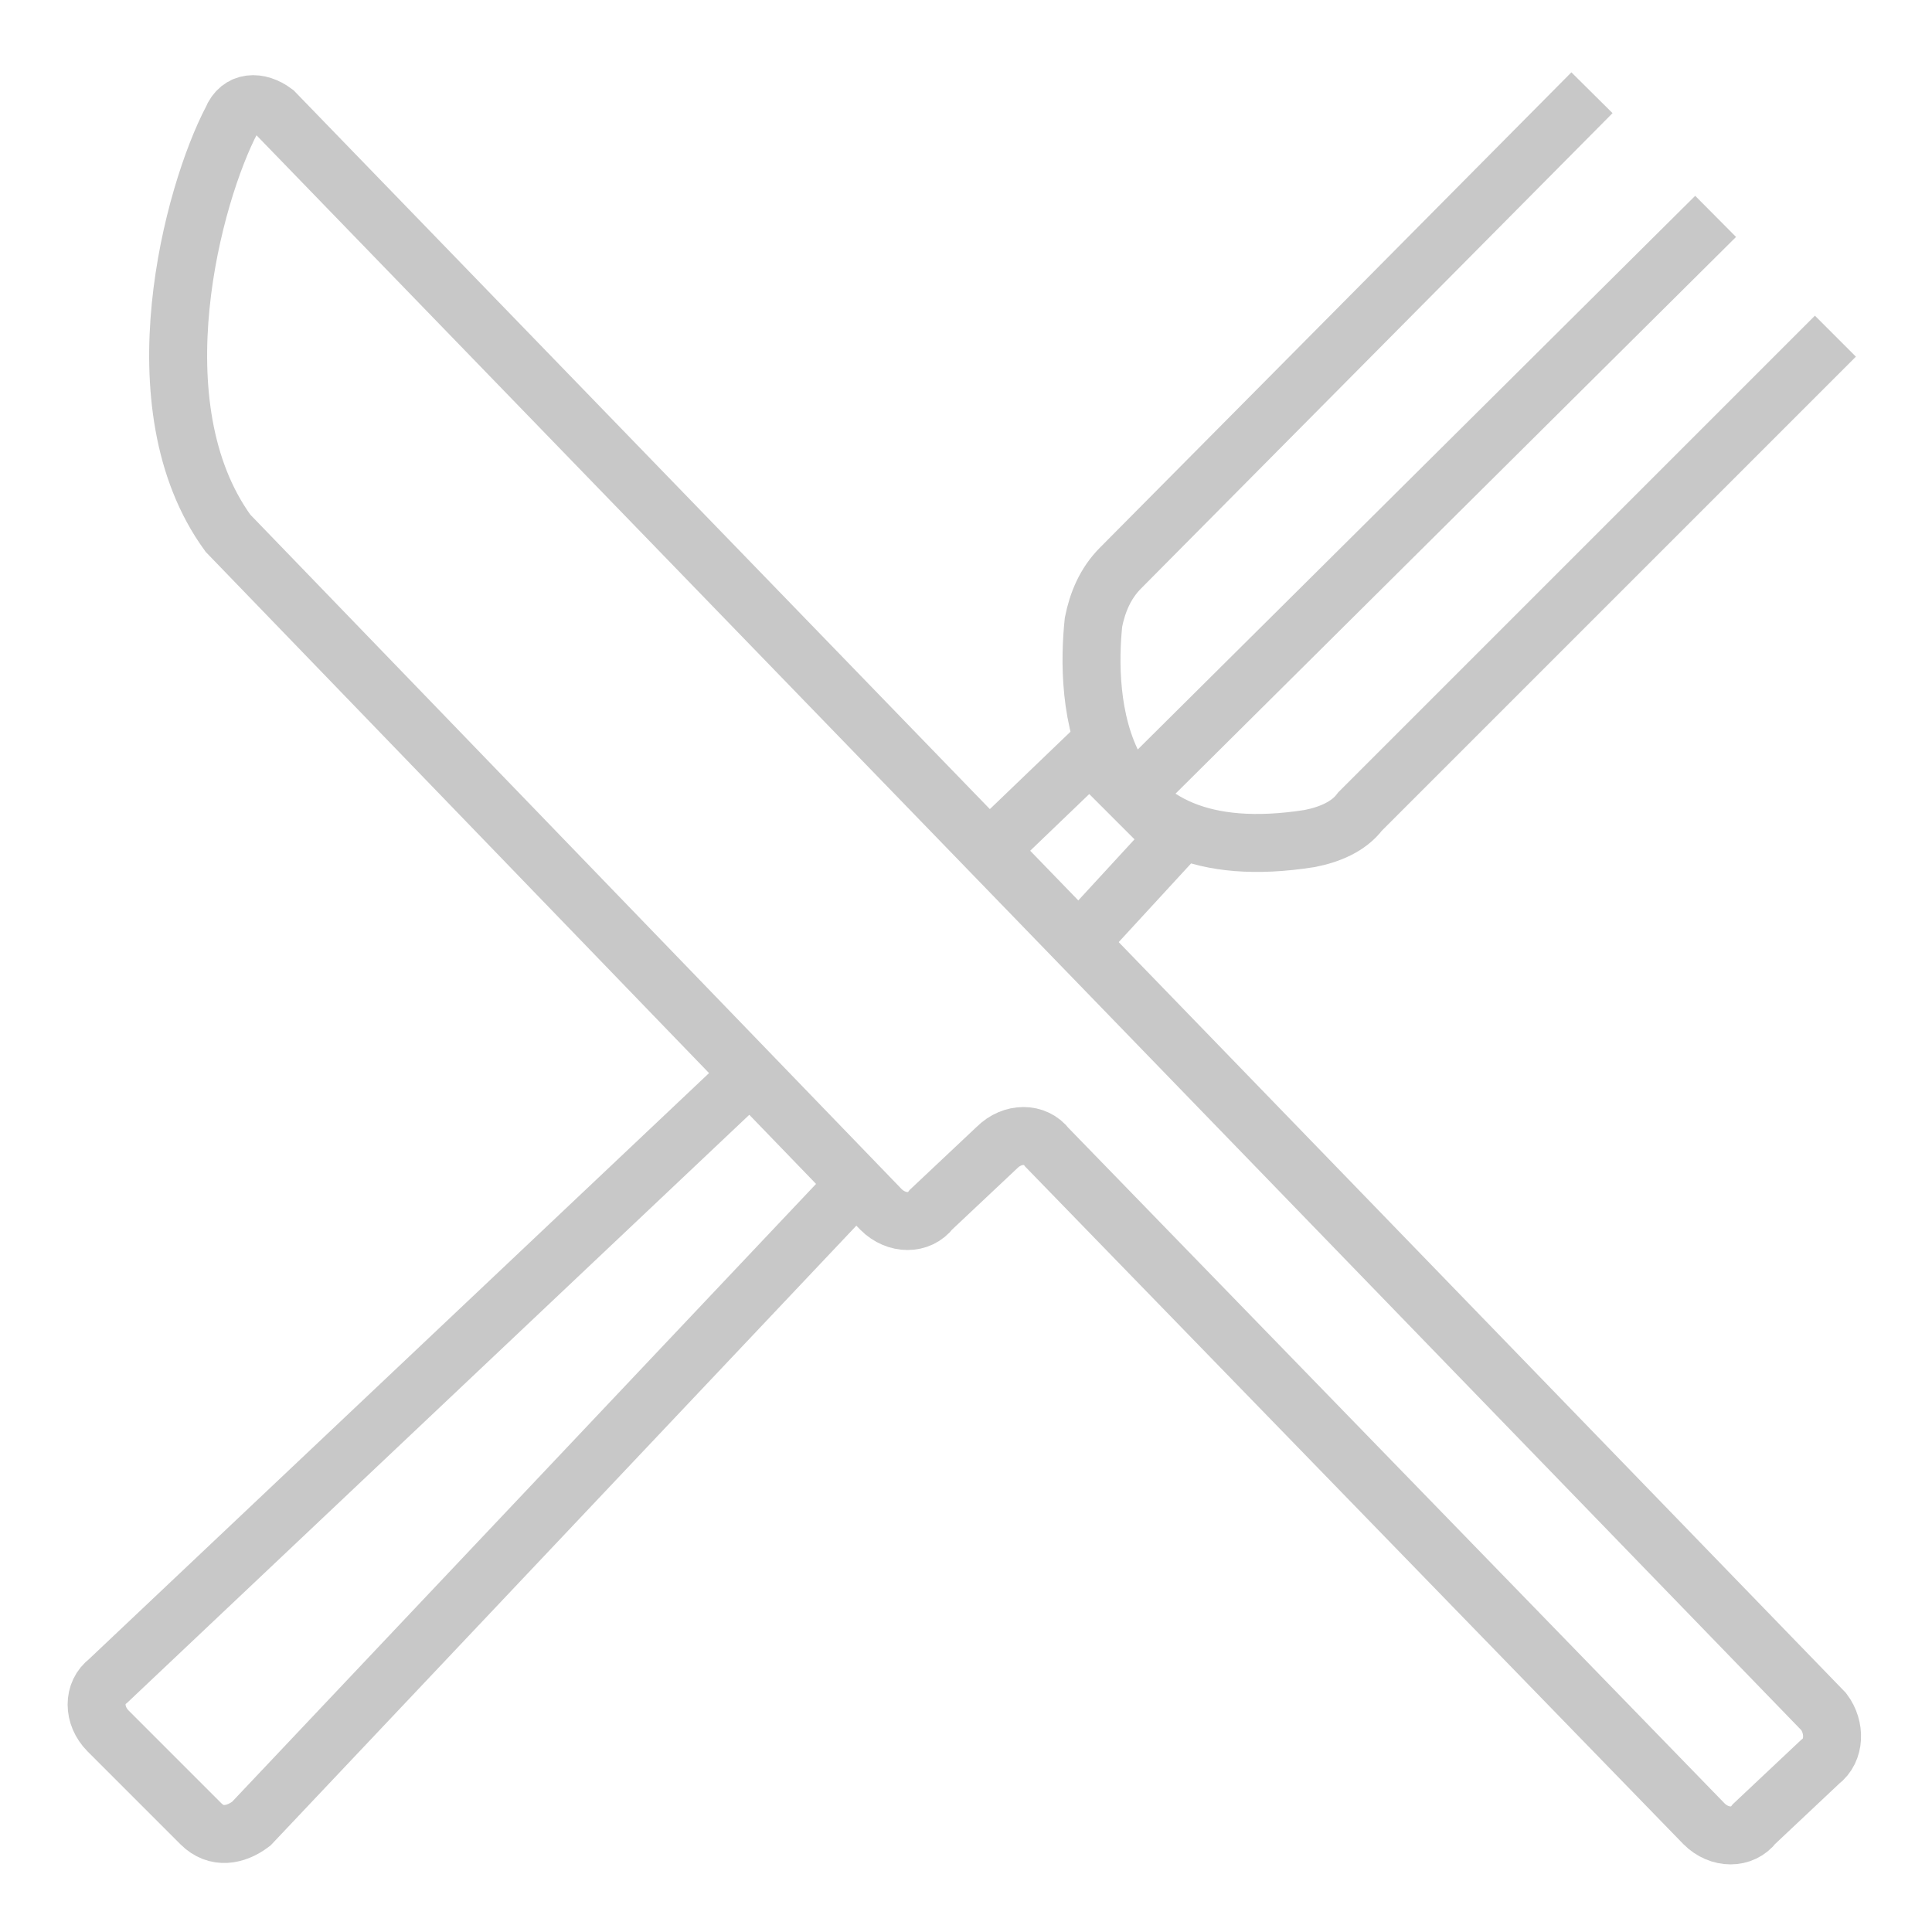 <?xml version="1.0" encoding="utf-8"?>
<!-- Generator: Adobe Illustrator 21.1.0, SVG Export Plug-In . SVG Version: 6.00 Build 0)  -->
<svg version="1.1" id="Layer_1" xmlns="http://www.w3.org/2000/svg" xmlns:xlink="http://www.w3.org/1999/xlink" x="0px" y="0px"
	 viewBox="0 0 50 50" style="enable-background:new 0 0 50 50;" xml:space="preserve">
<style type="text/css">
	.st0{fill:none;stroke:#c8c8c8;stroke-width:1.5;stroke-miterlimit:10;}
</style>
<g>
	<g>
		<path class="st0" d="M41.2,2.4L29,14.7c-0.4,0.4-0.6,0.9-0.7,1.4c-0.2,1.9-0.1,6.5,5.6,5.6c0.5-0.1,1-0.3,1.3-0.7L47.5,8.7"/>
		<line class="st0" x1="44.4" y1="5.6" x2="29.7" y2="20.2"/>
		<path class="st0" d="M19.2,28L2.8,43.5c-0.4,0.3-0.4,0.9,0,1.3l2.4,2.4c0.4,0.4,0.9,0.3,1.3,0l15.5-16.4"/>
		<path class="st0" d="M25.7,21.9"/>
		<path class="st0" d="M28.1,24.2"/>
		<path class="st0" d="M19.2,28"/>
		<polyline class="st0" points="28.1,24.2 30.4,21.7 28.2,19.5 25.7,21.9 		"/>
	</g>
	<path class="st0" d="M47.2,44.3L7.1,2.9C6.7,2.6,6.2,2.6,6,3.1C5,5,3.5,10.5,5.9,13.8l16.9,17.5c0.4,0.4,1,0.4,1.3,0l1.7-1.6
		c0.4-0.4,1-0.4,1.3,0l17,17.5c0.4,0.4,1,0.4,1.3,0l1.7-1.6C47.5,45.3,47.5,44.7,47.2,44.3z"/>
</g>
</svg>
